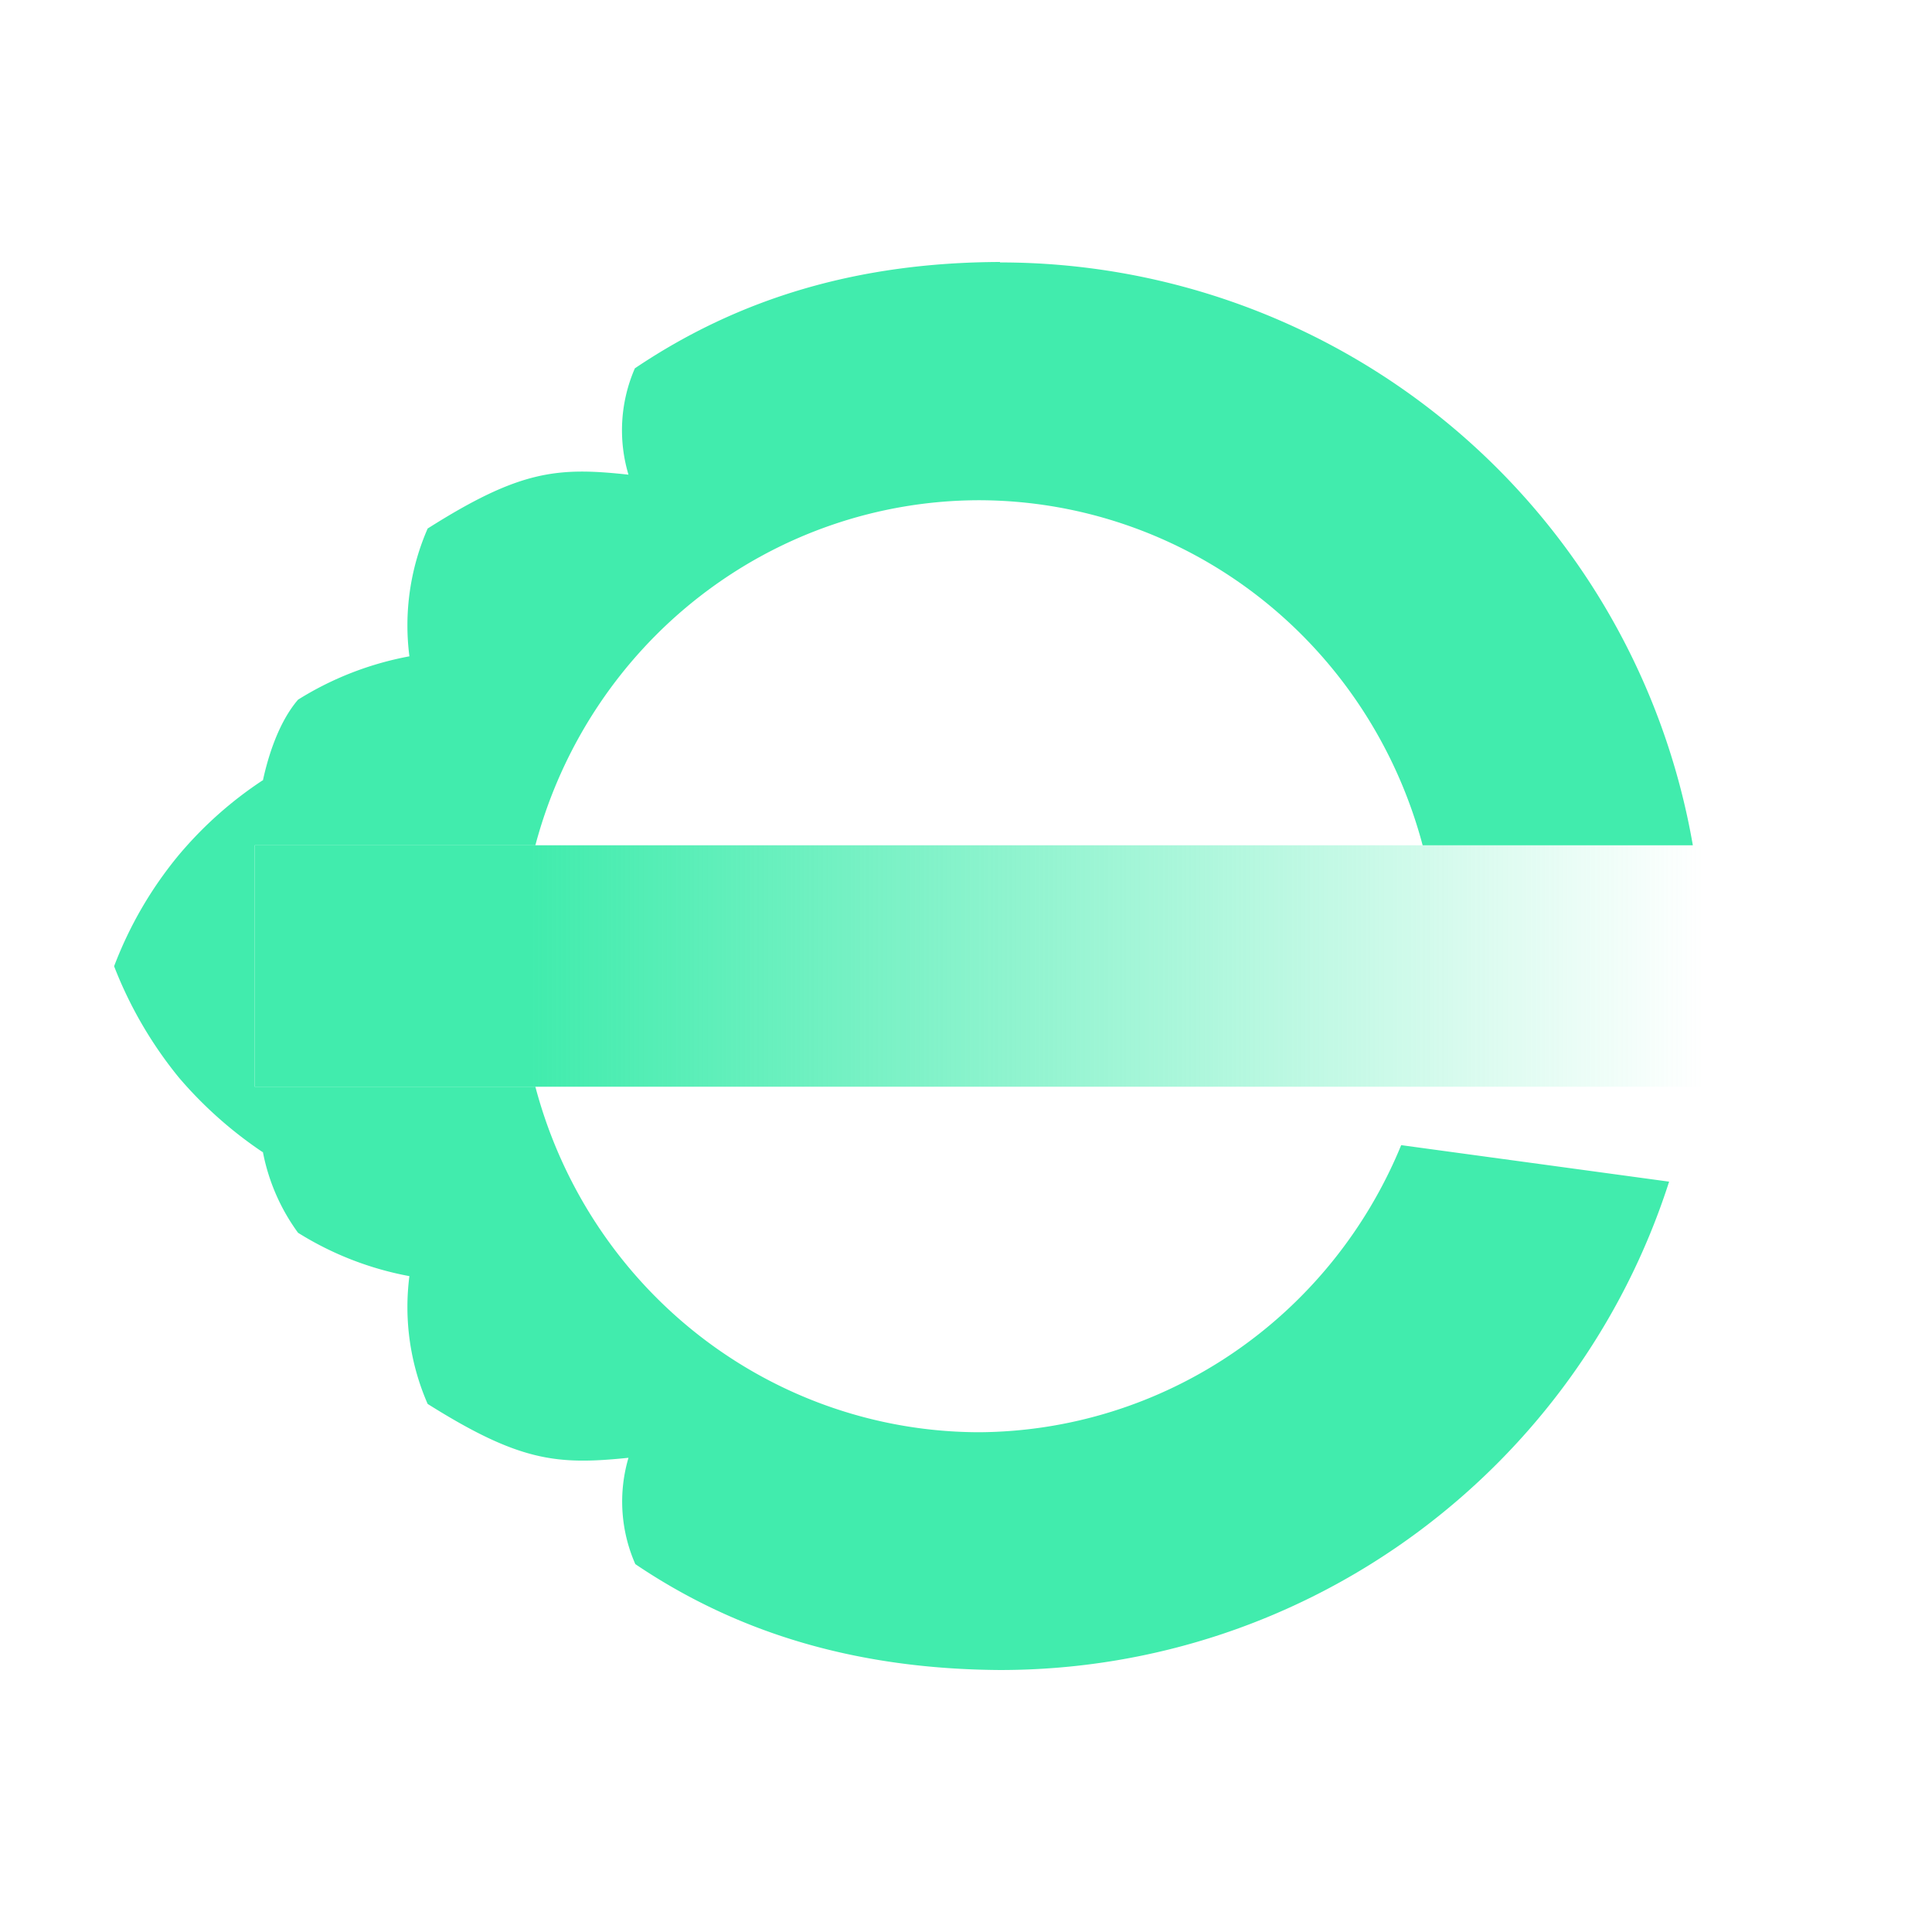 <svg xmlns="http://www.w3.org/2000/svg" xmlns:xlink="http://www.w3.org/1999/xlink" width="16" height="16" viewBox="0 0 4.233 4.233"><defs><linearGradient id="a"><stop offset=".191" style="stop-color:#41ecad;stop-opacity:1"/><stop offset="1" style="stop-color:#41ecad;stop-opacity:0"/></linearGradient><linearGradient xlink:href="#a" id="b" x1="2.117" x2="2.117" y1=".529" y2="3.704" gradientTransform="translate(-.154 -4.08)" gradientUnits="userSpaceOnUse"/></defs><path d="M1.917.42c.309.001.57.078.8.233a.34.34 0 0 1 .014.233c.156-.017.238-.01.44.118a.53.53 0 0 1 .04.28.7.7 0 0 1 .244.095c.049.057.07.145.077.177h.001q.103.068.183.163.091.11.142.244a.9.9 0 0 1-.142.244.9.9 0 0 1-.183.163h-.001a.44.44 0 0 1-.077.177.7.7 0 0 1-.244.095.53.53 0 0 1-.04.28c-.202.127-.284.134-.44.118a.34.34 0 0 1-.015.233c-.228.154-.49.23-.799.232-.679 0-1.265-.443-1.466-1.07l.587-.08a1.008 1.021 0 0 0 .925.629 1.008 1.021 0 0 0 .972-.757h.615v-.529h-.615a1.008 1.021 0 0 0-.972-.756 1.008 1.021 0 0 0-.972.756H.399A1.54 1.54 0 0 1 1.917.421" style="opacity:1;fill:#41ecad;fill-opacity:1;stroke-width:.729;stroke-linecap:round;stroke-linejoin:bevel;stroke-miterlimit:2;paint-order:stroke fill markers" transform="matrix(-1 0 0 1 4.108 .154)"/><path d="M1.698-3.55h.529v3.175h-.529z" style="opacity:1;fill:url(#b);fill-opacity:1;stroke:none;stroke-width:.636;stroke-linecap:round;stroke-linejoin:bevel;stroke-miterlimit:2;stroke-opacity:1;paint-order:stroke fill markers" transform="matrix(0 1 1 0 4.108 .154)"/></svg>
